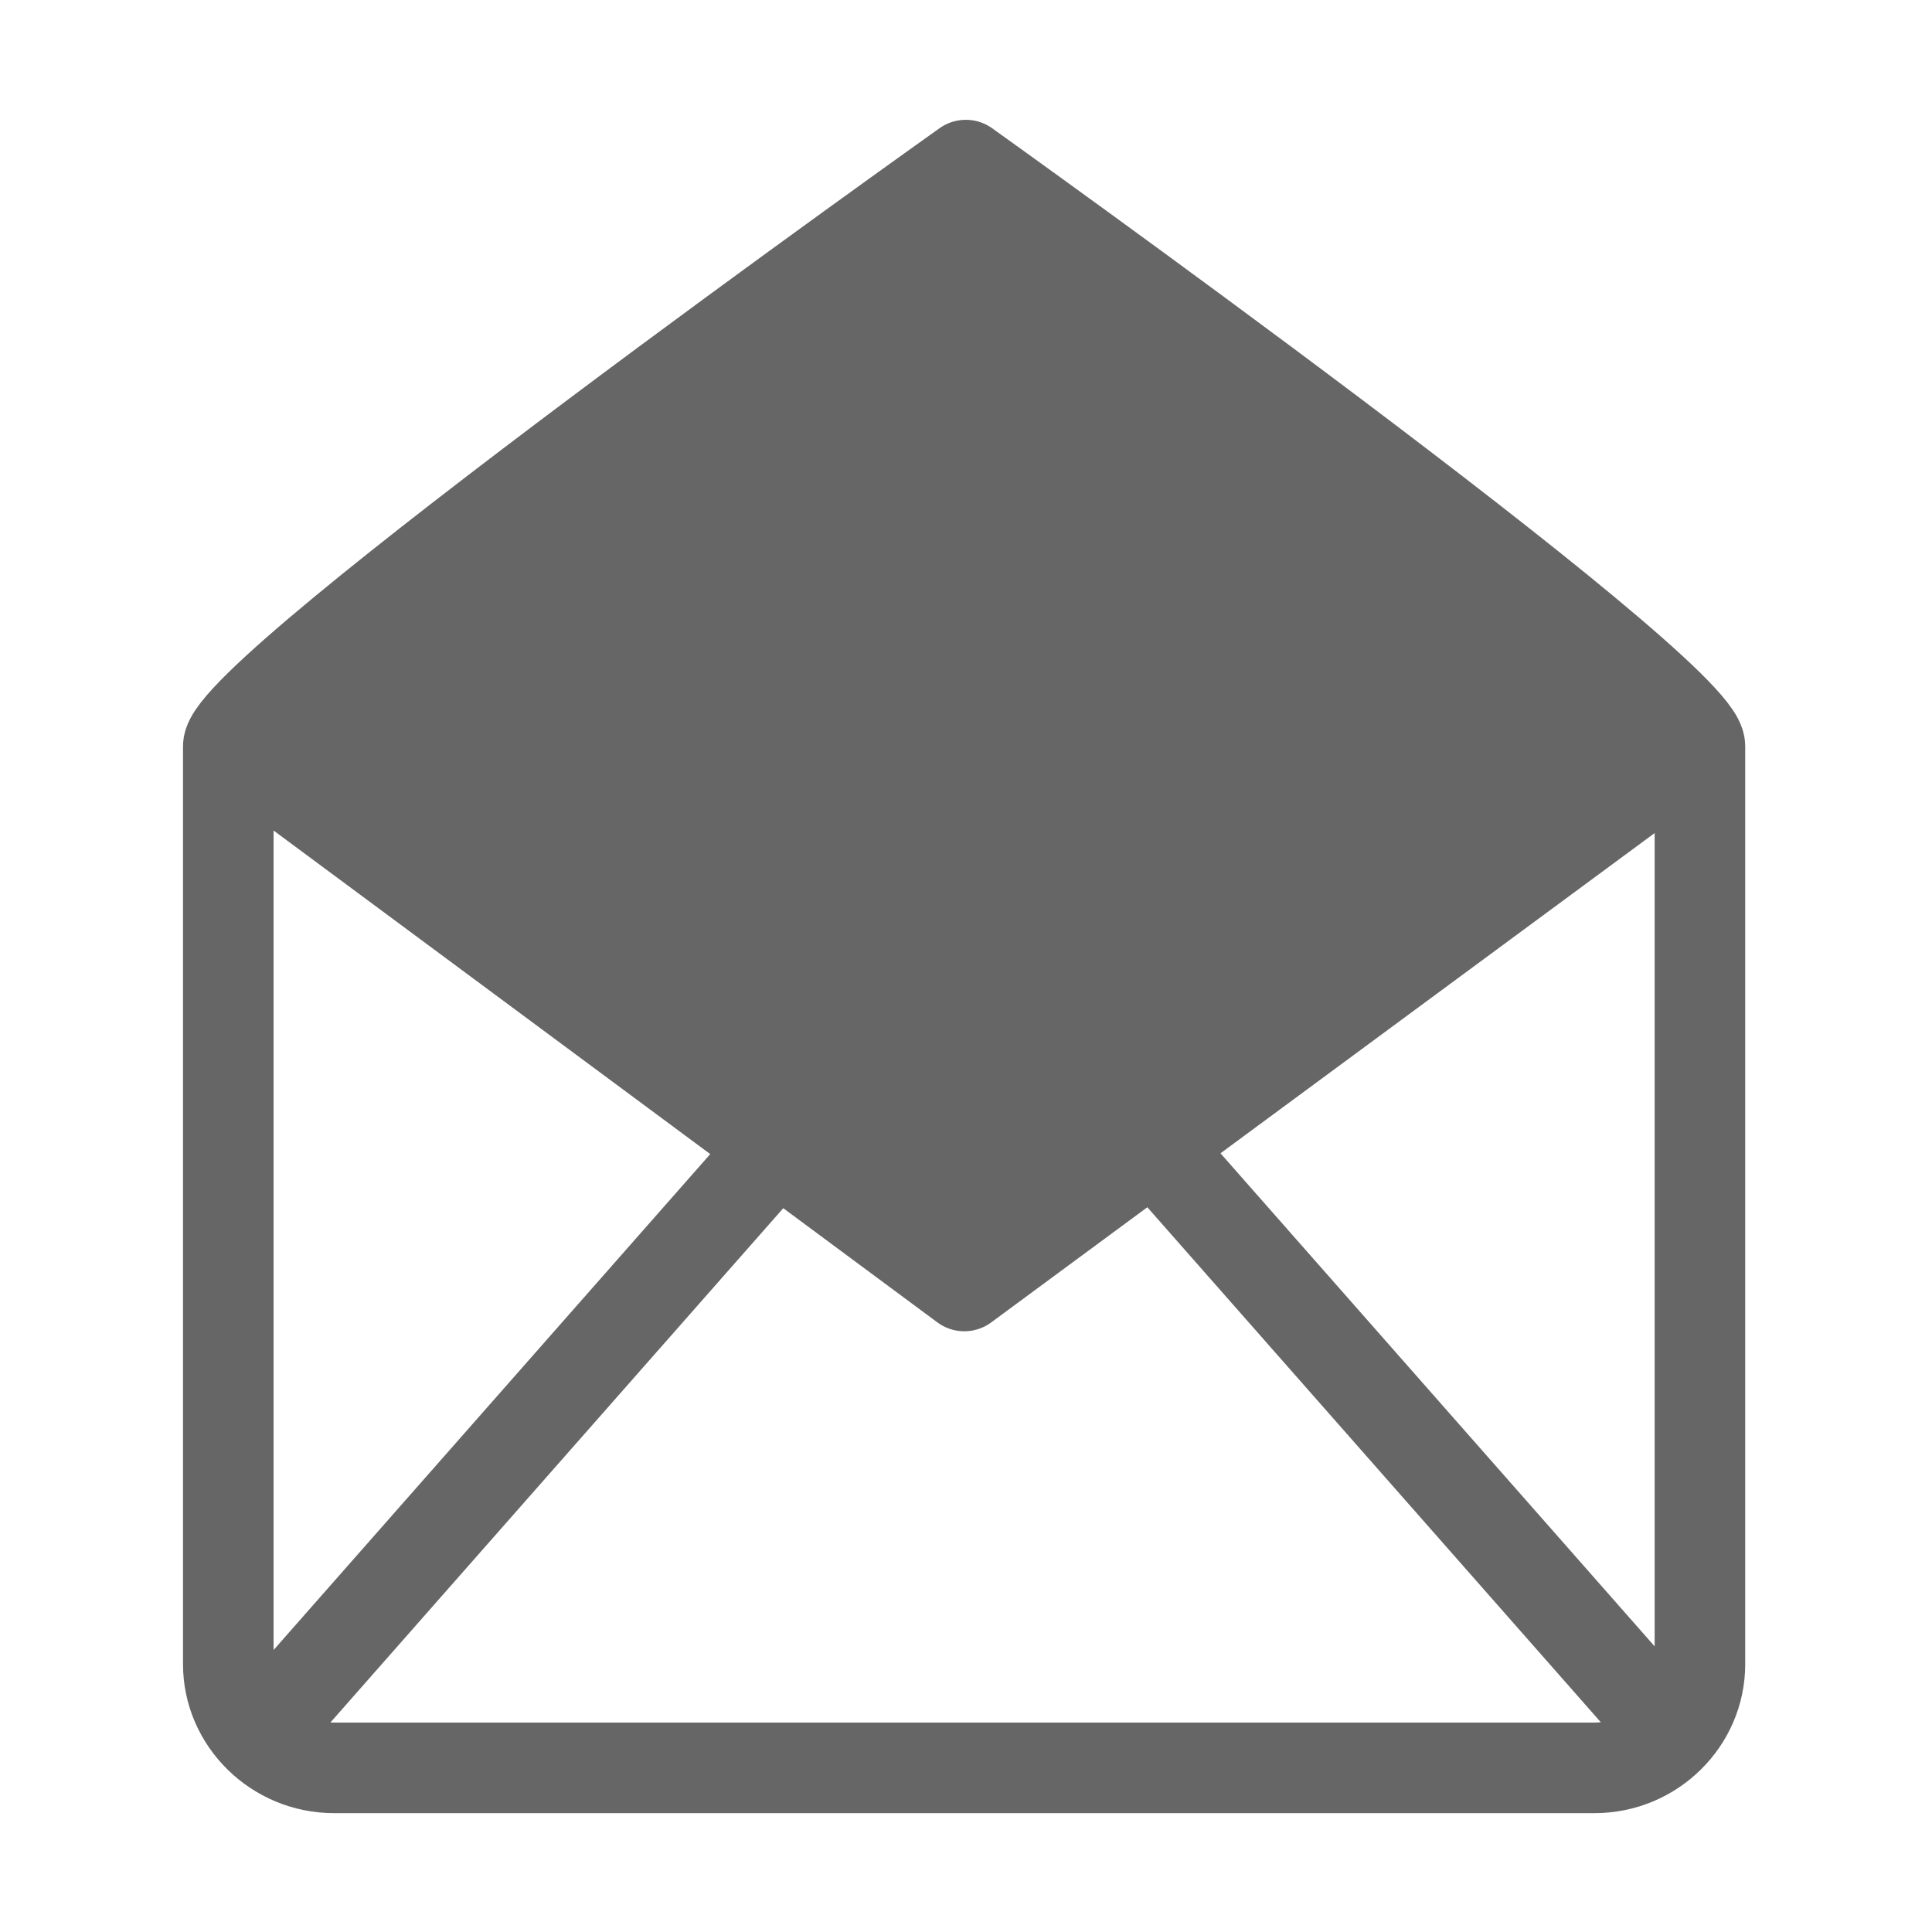 <?xml version="1.0" encoding="utf-8"?>
<!-- Generator: Adobe Illustrator 22.0.0, SVG Export Plug-In . SVG Version: 6.00 Build 0)  -->
<svg version="1.1" xmlns="http://www.w3.org/2000/svg" xmlns:xlink="http://www.w3.org/1999/xlink" x="0px" y="0px"
	 viewBox="0 0 1024 1024" style="enable-background:new 0 0 1024 1024;" xml:space="preserve">
<style type="text/css">
	.st0{display:none;}
	.st1{fill:#666666;}
	.st3{fill:none;stroke:#666666;stroke-width:48;}
	.st4{fill:none;stroke:#666666;stroke-width:48;stroke-linejoin:round;}
</style>
<g id="HG" class="st0">
</g>
<g id="vwicn125_1_">
	<polygon class="st1" points="512,87.5 128.1,383.1 505.8,673.8 897.6,389.1 	"/>
	<g>
		<path class="st4" d="M901,882.1c0,30.1-25.1,54.9-55.8,54.9H177c-30.8,0-56-24.9-56-54.9V395.5c0-30.1,390.9-308,390.9-308
			s389.1,278,389.1,308V882.1z"/>
		<polyline class="st4" points="903.6,392.1 511.1,681.6 120.4,392.1 		"/>
		<line class="st3" x1="135.8" y1="921.3" x2="408.5" y2="611.6"/>
		<line class="st3" x1="615.2" y1="611.6" x2="887.9" y2="921.3"/>
	</g>
</g>
</svg>

